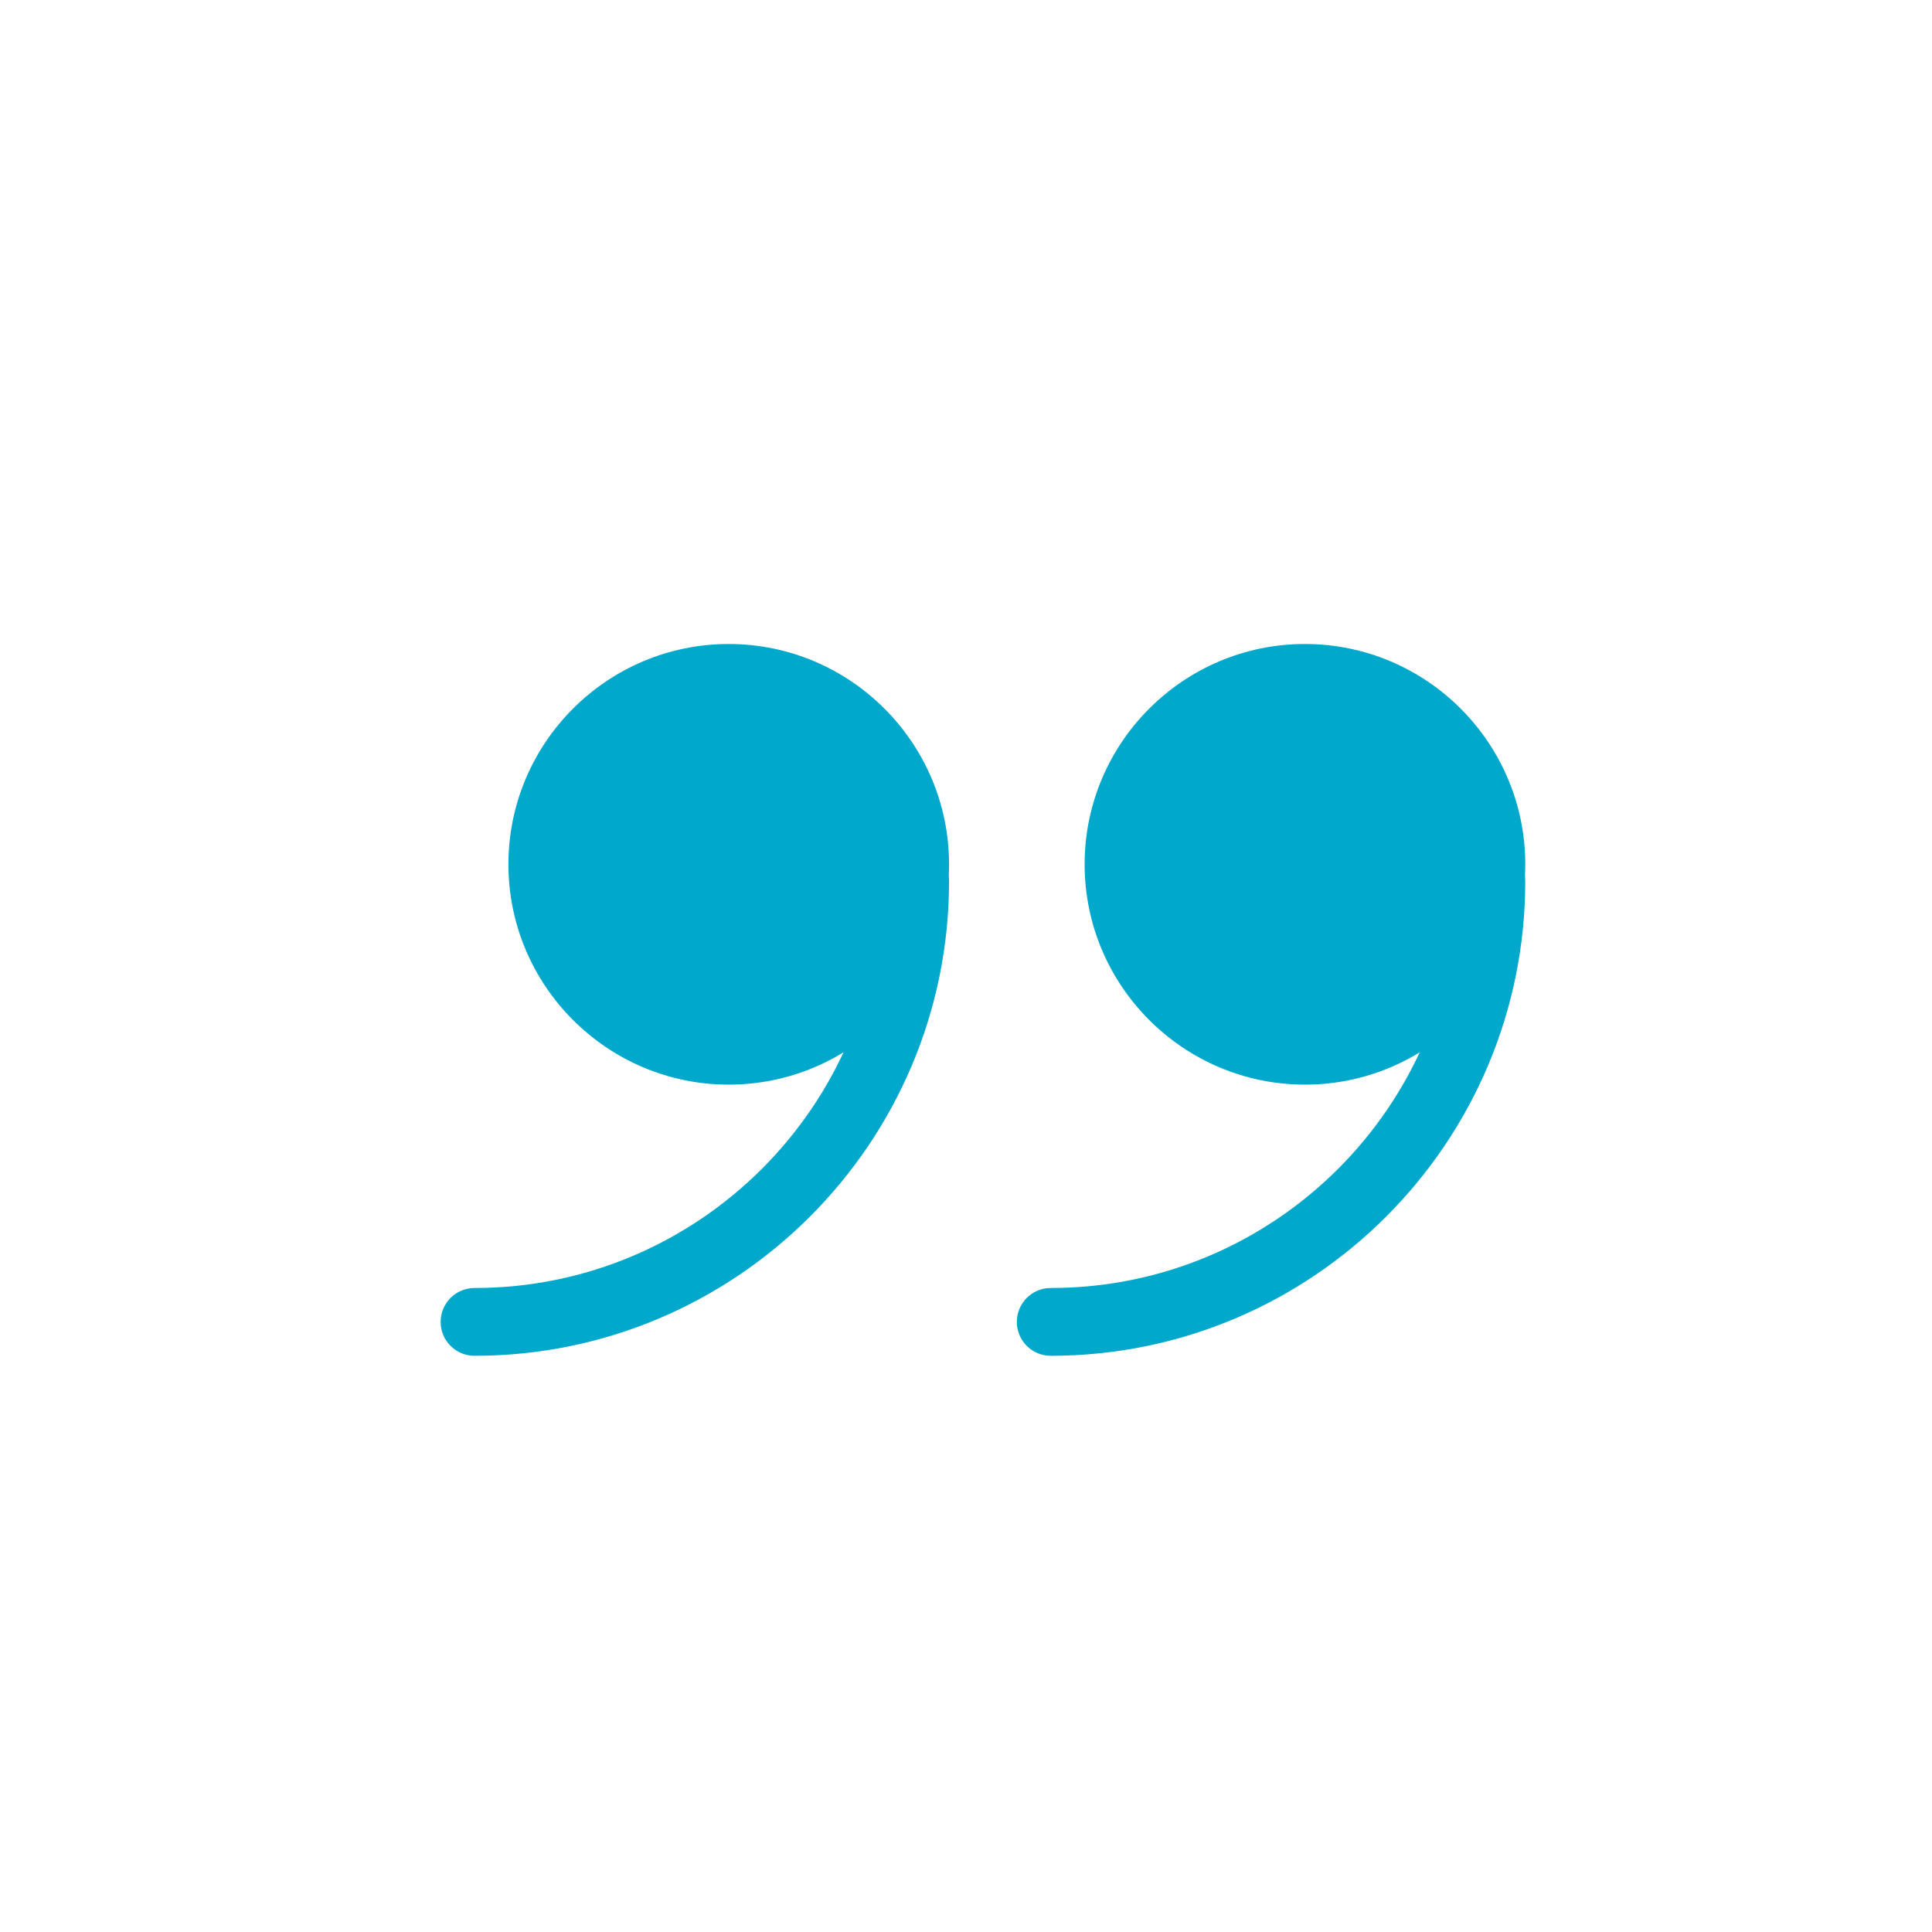 <svg width="57" height="57" viewBox="0 0 57 57" fill="none" xmlns="http://www.w3.org/2000/svg">
<g clip-path="url(#clip0_74_36)">
<path d="M38.5 20C35.462 20 33 22.462 33 25.5C33 28.538 35.462 31 38.5 31C41.538 31 44 28.538 44 25.5C44 22.462 41.538 20 38.5 20Z" fill="#00A8CC"/>
<path d="M38.5 19C42.084 19 45 21.916 45 25.5C45 29.084 42.084 32 38.5 32C34.916 32 32 29.084 32 25.5C32 21.916 34.916 19 38.5 19ZM38.5 30C40.981 30 43 27.981 43 25.5C43 23.019 40.981 21 38.5 21C36.019 21 34 23.019 34 25.5C34 27.981 36.019 30 38.5 30Z" fill="#00A8CC"/>
<path d="M21.5 20C18.462 20 16 22.462 16 25.5C16 28.538 18.462 31 21.5 31C24.538 31 27 28.538 27 25.5C27 22.462 24.538 20 21.5 20Z" fill="#00A8CC"/>
<path d="M21.5 19C25.084 19 28 21.916 28 25.5C28 29.084 25.084 32 21.5 32C17.916 32 15 29.084 15 25.5C15 21.916 17.916 19 21.5 19ZM21.5 30C23.981 30 26 27.981 26 25.5C26 23.019 23.981 21 21.5 21C19.019 21 17 23.019 17 25.5C17 27.981 19.019 30 21.5 30Z" fill="#00A8CC"/>
<path d="M44 25C44.553 25 45 25.447 45 26C45 33.72 38.72 40 31 40C30.447 40 30 39.553 30 39C30 38.447 30.447 38 31 38C37.617 38 43 32.617 43 26C43 25.447 43.447 25 44 25Z" fill="#00A8CC"/>
<path d="M27 25C27.553 25 28 25.447 28 26C28 33.72 21.72 40 14 40C13.447 40 13 39.553 13 39C13 38.447 13.447 38 14 38C20.617 38 26 32.617 26 26C26 25.447 26.447 25 27 25Z" fill="#00A8CC"/>
</g>
<defs>
<clipPath id="clip0_74_36">
<rect width="57" height="57" fill="white" transform="translate(57 57) rotate(-180)"/>
</clipPath>
</defs>
</svg>
